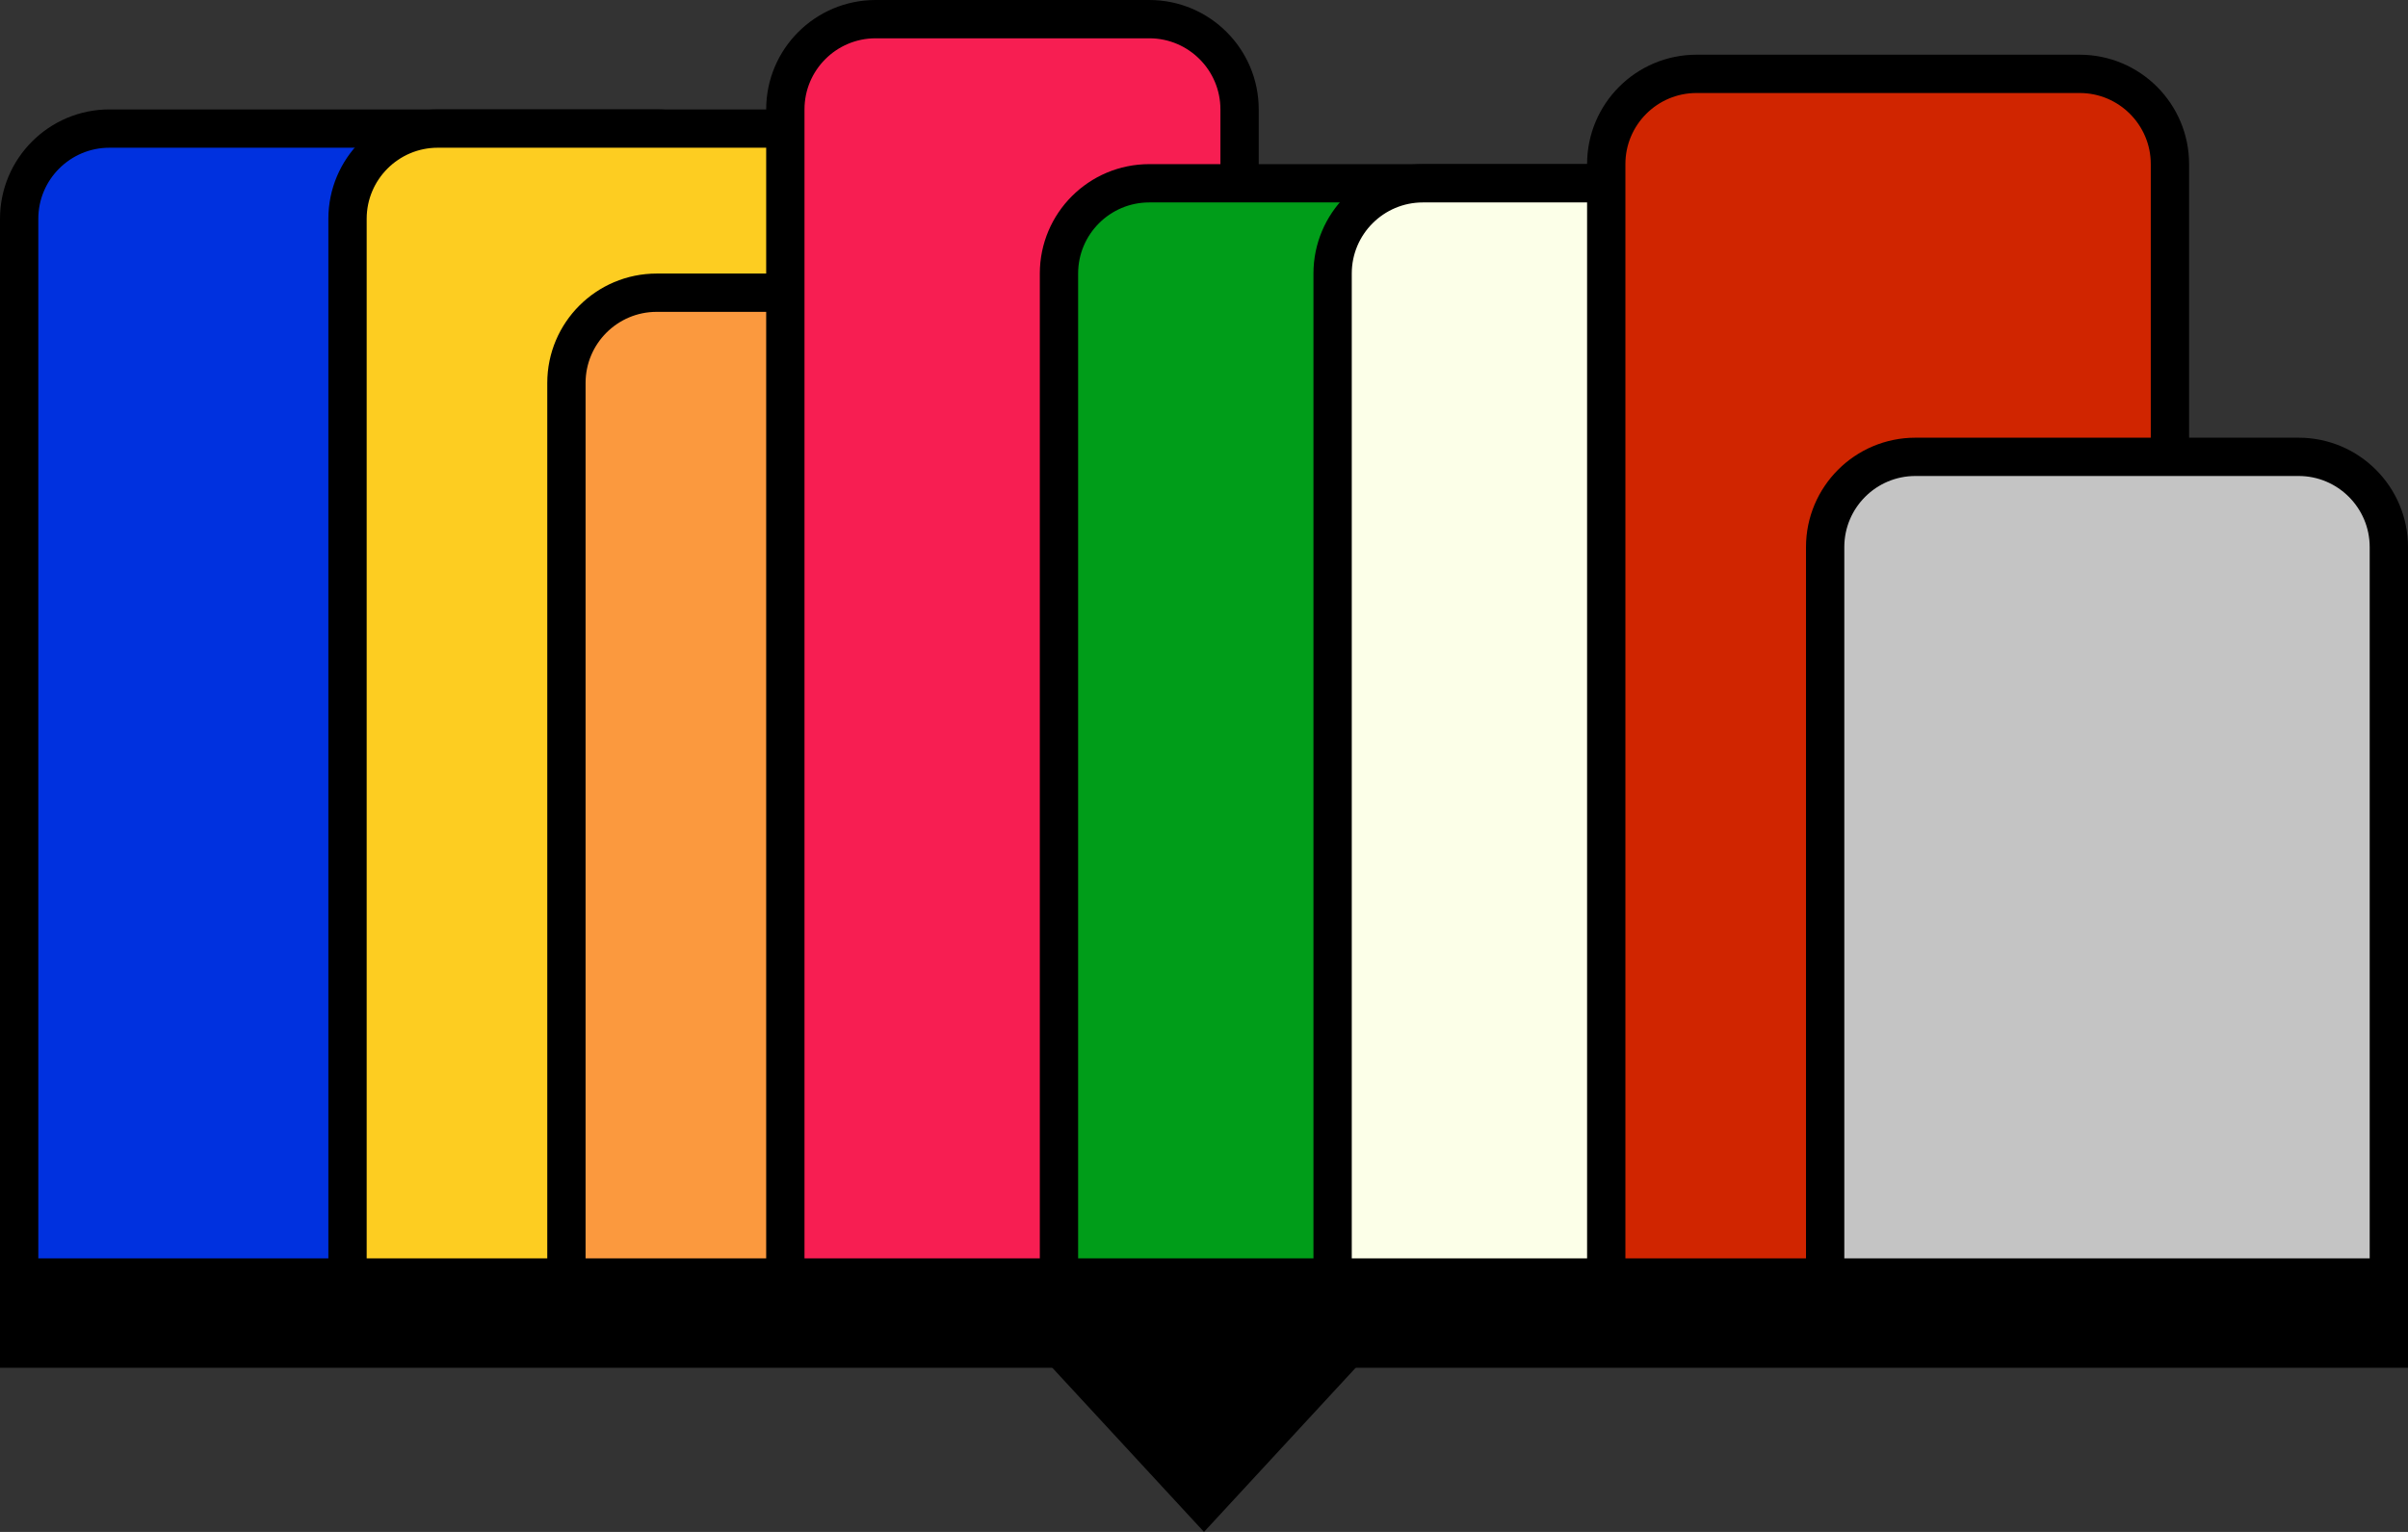 <svg width="44" height="28" viewBox="0 0 44 28" fill="none" xmlns="http://www.w3.org/2000/svg">
<rect x="0" y="0" width="44" height="28" fill="#333333" stroke="none"/>
<path d="M2 2.35H12C12.911 2.35 13.65 3.089 13.65 4V23.65H0.35V4C0.35 3.089 1.089 2.35 2 2.35Z" fill="#0031DF" stroke="black" stroke-width="0.7"/>
<path d="M8 2.35H18C18.911 2.35 19.65 3.089 19.65 4V23.65H6.35V4C6.35 3.089 7.089 2.35 8 2.35Z" fill="#FDCD21" stroke="black" stroke-width="0.7"/>
<path d="M12 5.35H22C22.911 5.35 23.65 6.089 23.65 7V23.65H10.35V7C10.35 6.089 11.089 5.35 12 5.35Z" fill="#FB993E" stroke="black" stroke-width="0.7"/>
<path d="M16 0.35H21C21.911 0.35 22.65 1.089 22.65 2V23.65H14.35V2C14.35 1.089 15.089 0.35 16 0.35Z" fill="#F71E52" stroke="black" stroke-width="0.7"/>
<path d="M21 3.35H31C31.911 3.35 32.65 4.089 32.65 5V23.65H19.35V5C19.35 4.089 20.089 3.35 21 3.35Z" fill="#009D19" stroke="black" stroke-width="0.7"/>
<path d="M26 3.35H31C31.911 3.35 32.65 4.089 32.65 5V23.65H24.35V5C24.35 4.089 25.089 3.35 26 3.35Z" fill="#FCFFE8" stroke="black" stroke-width="0.7"/>
<path d="M31 1.35H38C38.911 1.35 39.65 2.089 39.65 3V23.65H29.35V3C29.35 2.089 30.089 1.35 31 1.35Z" fill="#D02500" stroke="black" stroke-width="0.7"/>
<path d="M35 8.35H42C42.911 8.35 43.65 9.089 43.65 10V23.65H33.35V10C33.35 9.089 34.089 8.35 35 8.35Z" fill="#C4C4C4" stroke="black" stroke-width="0.7"/>
<rect y="23" width="44" height="2" fill="black"/>
<path d="M22 28L18.536 24.25L25.464 24.25L22 28Z" fill="black"/>
</svg>
